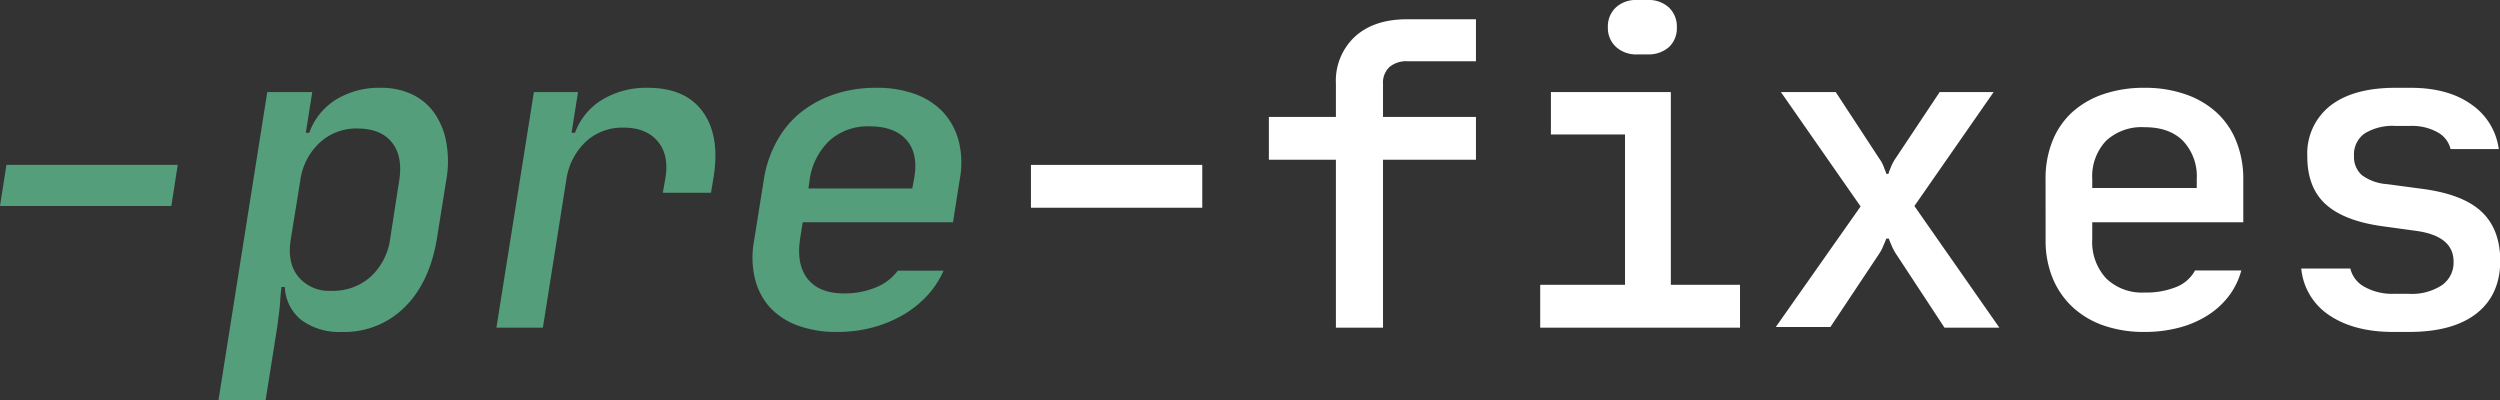 <svg xmlns="http://www.w3.org/2000/svg" viewBox="0 0 466.95 74.8"><rect x="0" y="0" width="466.95" height="74.8" fill="#333333" stroke="none"/><g id="Warstwa_2" data-name="Warstwa 2"><g id="Warstwa_1-2" data-name="Warstwa 1"><path d="M1.2,30.8h32L32,38.48H0Z" fill="#559e7b"/><path d="M40.8,74.8l9.12-57.6h8.4l-1.2,7.6h.64a12.18,12.18,0,0,1,5-6.2,15.35,15.35,0,0,1,8.32-2.2A13.39,13.39,0,0,1,77,17.64a10.7,10.7,0,0,1,4.16,3.52,13.77,13.77,0,0,1,2.2,5.44,19.85,19.85,0,0,1,0,7l-1.76,11q-1.36,8.16-6,12.76A15.93,15.93,0,0,1,63.92,62a12,12,0,0,1-7.6-2.2,8.31,8.31,0,0,1-3.12-6.2h-.64s0,.35-.08.88-.11,1.17-.16,1.92-.13,1.55-.24,2.4-.21,1.65-.32,2.4L49.6,74.8ZM61.92,54.32a10.52,10.52,0,0,0,7.32-2.64,11.74,11.74,0,0,0,3.64-7.12l1.68-10.8q.72-4.56-1.36-7.16T66.72,24a10.08,10.08,0,0,0-7,2.64,11.74,11.74,0,0,0-3.64,7.12L54.32,44.64q-.72,4.39,1.36,7A7.47,7.47,0,0,0,61.92,54.32Z" fill="#559e7b"/><path d="M92.72,61.2l7-44h8.24l-1.2,7.6h.64a12.08,12.08,0,0,1,5.12-6.2A15.89,15.89,0,0,1,121,16.4q7,0,10.24,4.44t2.08,12L132.8,36h-9l.4-2.24q.89-4.63-1.28-7.28t-6.48-2.64a10,10,0,0,0-7,2.6,12.1,12.1,0,0,0-3.64,7l-4.4,27.76Z" fill="#559e7b"/><path d="M156.4,62A20.84,20.84,0,0,1,149,60.8a13.21,13.21,0,0,1-5.24-3.44A12.33,12.33,0,0,1,141,52a17,17,0,0,1-.16-7l1.84-11.52a21.32,21.32,0,0,1,2.4-7.08A17.89,17.89,0,0,1,149.56,21a20.45,20.45,0,0,1,6.32-3.4,24.26,24.26,0,0,1,7.8-1.2A20.58,20.58,0,0,1,171,17.6,13.35,13.35,0,0,1,176.2,21a12.7,12.7,0,0,1,2.88,5.4,16.62,16.62,0,0,1,.2,7L178,41.52H149.92l-.48,3.12q-.72,4.8,1.44,7.48t6.72,2.68a15.18,15.18,0,0,0,6-1.12,9.45,9.45,0,0,0,4.08-3.12h8.56a16.87,16.87,0,0,1-3.08,4.68,19.58,19.58,0,0,1-4.52,3.6A23.41,23.41,0,0,1,163,61.16,25.15,25.15,0,0,1,156.4,62Zm14-26.8.32-1.76c.58-3.09.13-5.51-1.36-7.24s-3.79-2.6-6.88-2.6A10.69,10.69,0,0,0,155,26.2a12.52,12.52,0,0,0-3.76,7.24L151,35.2Z" fill="#559e7b"/><path d="M192.56,30.8h32v8h-32Z" fill="#fff"/><path d="M249.52,21.84V15.6a11.24,11.24,0,0,1,3.56-8.76q3.55-3.24,9.72-3.24h12.88v7.84h-12.8a4.85,4.85,0,0,0-3.36,1.08,4,4,0,0,0-1.2,3.16v6.16h17.36v8H258.32V61.2h-8.8V29.84H237v-8Z" fill="#fff"/><path d="M287.68,53.2h15.84V25.12H289.68V17.2h22.4v36H325v8H287.68ZM300.32,5.12A4.86,4.86,0,0,1,301.8,1.4a5.52,5.52,0,0,1,4-1.4h1.92a5.55,5.55,0,0,1,4,1.4,4.89,4.89,0,0,1,1.48,3.72,4.78,4.78,0,0,1-1.48,3.68,5.74,5.74,0,0,1-4,1.36h-1.84a5.59,5.59,0,0,1-4-1.36A4.74,4.74,0,0,1,300.32,5.12Z" fill="#fff"/><path d="M347.52,38.56,332.64,17.2h10.24L351,29.6a6.46,6.46,0,0,1,1,2,3.87,3.87,0,0,1,.33.88h.4a3.73,3.73,0,0,1,.31-.88,8.2,8.2,0,0,1,1-2l8.25-12.4h10.08l-14.8,21.28L373.44,61.2H363.19l-8.88-13.52a8.28,8.28,0,0,1-.67-1.12q-.28-.56-.45-1a7.73,7.73,0,0,1-.39-1h-.49c-.1.32-.24.67-.39,1s-.24.57-.4.92a7.82,7.82,0,0,1-.64,1.08l-9,13.52H331.68Z" fill="#fff"/><path d="M382.07,33.44a18.8,18.8,0,0,1,1.28-7.08A14.67,14.67,0,0,1,387,21a16.6,16.6,0,0,1,5.84-3.4,23.26,23.26,0,0,1,7.68-1.2,22.81,22.81,0,0,1,7.64,1.2A16.59,16.59,0,0,1,414,21a14.55,14.55,0,0,1,3.68,5.36A18.6,18.6,0,0,1,419,33.44v8.08H390.79v3.12a10,10,0,0,0,2.6,7.36,9.6,9.6,0,0,0,7.16,2.64,15.08,15.08,0,0,0,5.84-1,6.89,6.89,0,0,0,3.6-3.12h8.64a13.8,13.8,0,0,1-2.32,4.76,15,15,0,0,1-4,3.64A18.7,18.7,0,0,1,407,61.2a25,25,0,0,1-6.44.8,22.89,22.89,0,0,1-7.64-1.2,16.46,16.46,0,0,1-5.8-3.44,15.35,15.35,0,0,1-3.72-5.4,18.23,18.23,0,0,1-1.32-7.08Zm8.72,1.68h19.52V33.44a9.62,9.62,0,0,0-2.56-7.12q-2.55-2.57-7.2-2.56a9.73,9.73,0,0,0-7.2,2.56,9.66,9.66,0,0,0-2.56,7.12Z" fill="#fff"/><path d="M429.83,50.16H439a5.25,5.25,0,0,0,2.68,3.44,10.63,10.63,0,0,0,5.4,1.28h2.88a10.19,10.19,0,0,0,6.12-1.6,5.14,5.14,0,0,0,2.2-4.4q0-4.8-7-5.76l-6.4-.88q-7.11-1-10.52-4.12t-3.4-8.92a11.33,11.33,0,0,1,4.28-9.44q4.29-3.36,12.2-3.36h2.8q7,0,11.32,3.08a12,12,0,0,1,5.16,8.36h-9a4.89,4.89,0,0,0-2.48-3.16,9.76,9.76,0,0,0-5-1.16h-2.8a10,10,0,0,0-5.76,1.4,4.79,4.79,0,0,0-2,4.2,4.52,4.52,0,0,0,1.48,3.6,9,9,0,0,0,4.76,1.68l6.56.88q7.53,1,11,4.24T467,48.64q0,6.4-4.4,9.88T449.91,62H447q-7.35,0-12-3.16A11.76,11.76,0,0,1,429.83,50.16Z" fill="#fff"/></g></g></svg>
